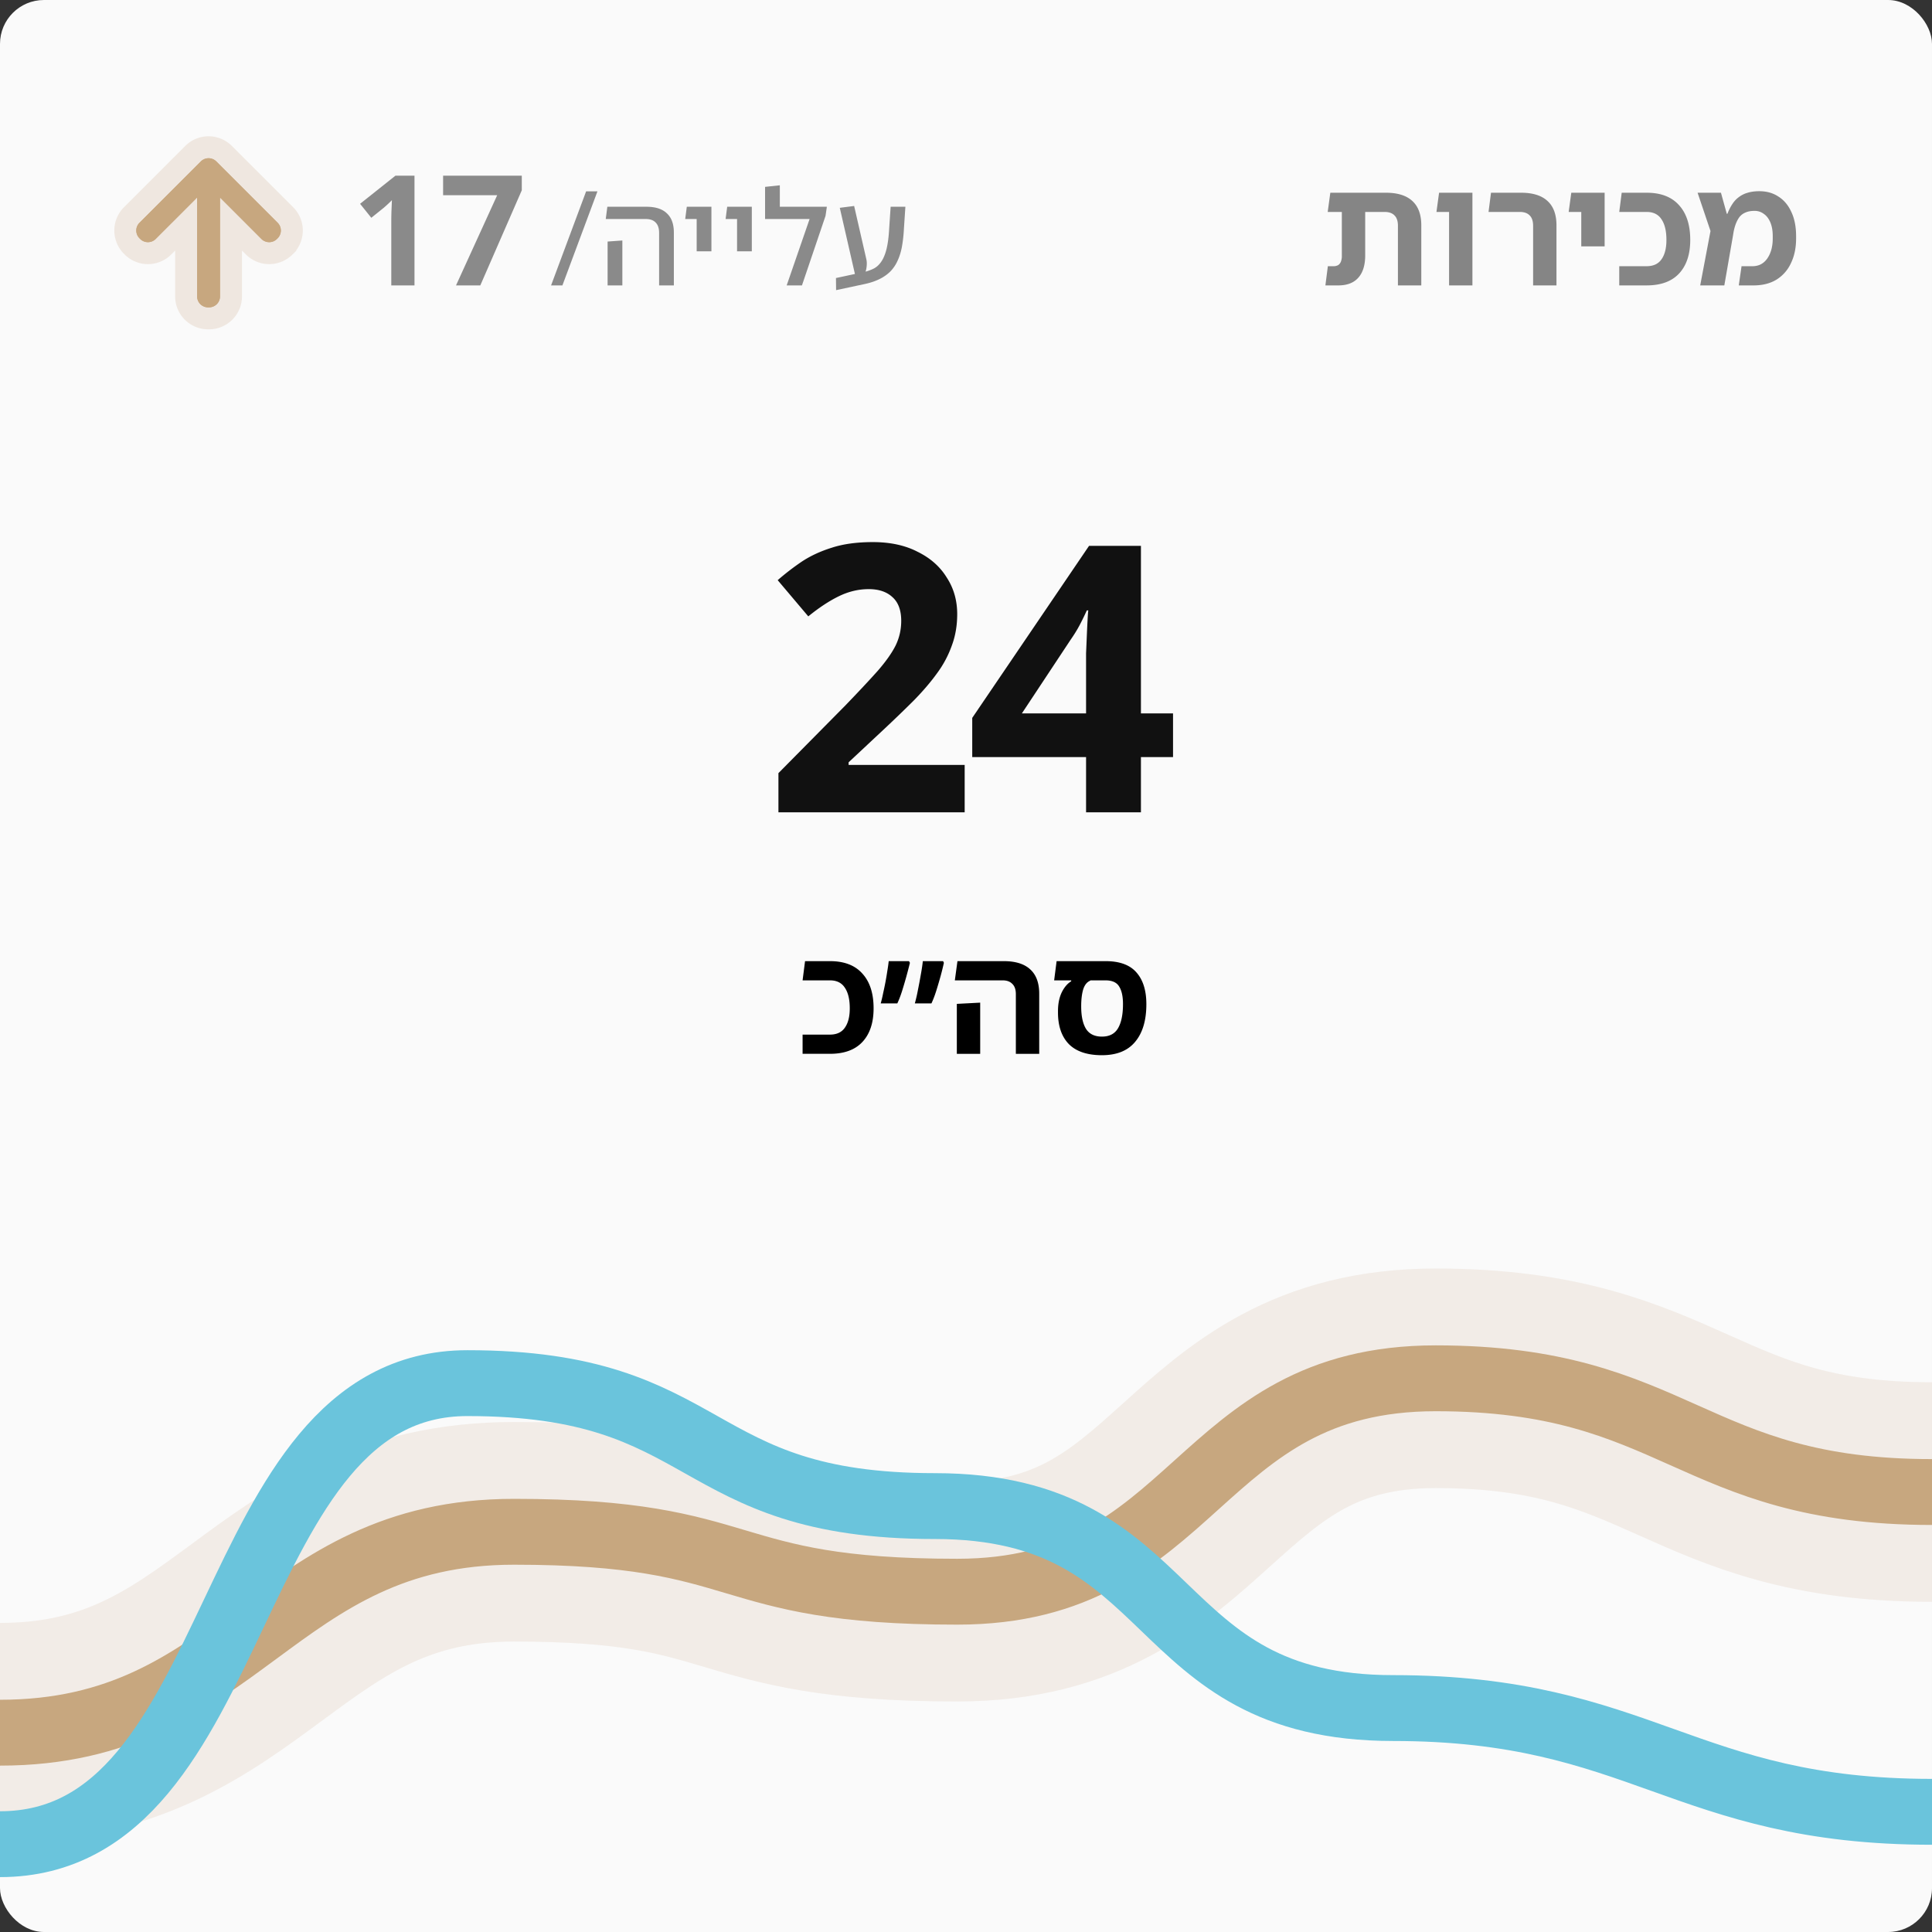 <svg width="176" height="176" viewBox="0 0 176 176" fill="none" xmlns="http://www.w3.org/2000/svg"><rect x="0" y="0" width="176" height="176" fill="#333333" stroke="none"/><g clip-path="url(#clip0_1151_25009)"><rect width="176" height="176" rx="4" fill="#FAFAFA"/><path d="M87.879 74H70.913v-3.57l6.086-6.154c1.224-1.27 2.21-2.323 2.958-3.162.748-.861 1.292-1.632 1.632-2.312.34-.703.51-1.45.51-2.244 0-.975-.272-1.7-.816-2.176-.521-.476-1.235-.714-2.142-.714-.93 0-1.836.215-2.72.646-.884.43-1.813 1.043-2.788 1.836l-2.788-3.298a22.87 22.87 0 012.21-1.7c.793-.521 1.7-.94 2.72-1.258 1.043-.34 2.29-.51 3.74-.51 1.587 0 2.947.295 4.08.884 1.156.567 2.04 1.349 2.652 2.346.635.975.952 2.085.952 3.332 0 1.02-.159 1.96-.476 2.822a9.616 9.616 0 01-1.326 2.516c-.567.793-1.27 1.62-2.108 2.482-.839.839-1.79 1.757-2.856 2.754l-3.128 2.924v.238h10.574V74zm18.981-5.032h-2.924V74h-4.998v-5.032h-10.37v-3.57L99.21 49.724h4.726V64.99h2.924v3.978zm-7.922-8.092v-1.36l.068-1.598c.023-.544.045-1.02.068-1.428.023-.43.045-.725.068-.884h-.136c-.204.453-.42.895-.646 1.326-.227.43-.499.873-.816 1.326L93.09 64.99h5.848v-4.114z" fill="#111"/><path d="M73.114 96v-1.75h2.492c.616 0 1.069-.21 1.358-.63.299-.42.448-1.008.448-1.764 0-.812-.149-1.437-.448-1.876-.289-.448-.742-.672-1.358-.672h-2.492l.224-1.75h2.268c1.298 0 2.282.378 2.954 1.134.682.747 1.022 1.801 1.022 3.164 0 1.316-.34 2.338-1.022 3.066-.672.719-1.656 1.078-2.954 1.078h-2.492zm7.117-4.592c.084-.299.159-.616.224-.952a25.883 25.883 0 00.378-2.002c.056-.327.098-.625.126-.896h1.848l.084.154a40.87 40.87 0 01-.7 2.52c-.14.448-.29.84-.448 1.176H80.23zm3.108 0c.112-.401.21-.83.294-1.288.093-.457.177-.905.252-1.344.084-.448.144-.854.182-1.218h1.848l.07.154a23.97 23.97 0 01-.294 1.19 40.87 40.87 0 01-.392 1.33c-.14.448-.29.84-.448 1.176h-1.512zM92.542 96v-5.432c0-.42-.108-.733-.323-.938-.205-.215-.499-.322-.881-.322h-4.354l.238-1.75h4.228c1.063 0 1.866.252 2.407.756.542.495.813 1.232.813 2.212V96h-2.13zm-5.377 0v-4.55l2.128-.112V96h-2.128zm13.219.126c-1.334 0-2.338-.336-3.01-1.008-.662-.681-.994-1.643-.994-2.884v-.126c0-.653.112-1.218.336-1.694.234-.476.523-.817.868-1.022v-.196l1.806-.042-.07.182c-.298.121-.513.387-.644.798-.121.41-.182.924-.182 1.54 0 .887.145 1.568.434 2.044.299.476.784.714 1.456.714.682 0 1.172-.257 1.47-.77.299-.513.448-1.246.448-2.198 0-.69-.116-1.223-.35-1.596-.224-.373-.639-.56-1.246-.56H96.03l.224-1.75h4.466c1.27 0 2.203.34 2.8 1.022.607.681.91 1.647.91 2.898 0 1.475-.34 2.618-1.022 3.43-.672.812-1.68 1.218-3.024 1.218z" fill="#000"/><path d="M17.956 17.995V27a1 1 0 001 1h.088a1 1 0 001-1v-9.005l3.773 3.774a1 1 0 001.414 0l.062-.062a1 1 0 000-1.414l-5.586-5.586a1 1 0 00-1.414 0l-5.586 5.586a1 1 0 000 1.414l.062.062a1 1 0 001.414 0l3.773-3.774z" fill="#C7A77F"/><path d="M26 22.414h0a2 2 0 000-2.828L20.414 14a2 2 0 00-2.828 0L12 19.586a2 2 0 000 2.828l.062.062a2 2 0 002.828 0l2.066-2.067V27a2 2 0 002 2h.088a2 2 0 002-2v-6.59l2.066 2.066a2 2 0 002.828 0s0 0 0 0l.062-.062z" stroke="#C69F7C" stroke-opacity=".2" stroke-width="2"/><path d="M17.956 17.995V27a1 1 0 001 1h.088a1 1 0 001-1v-9.005l3.773 3.774a1 1 0 001.414 0l.062-.062a1 1 0 000-1.414l-5.586-5.586a1 1 0 00-1.414 0l-5.586 5.586a1 1 0 000 1.414l.062.062a1 1 0 001.414 0l3.773-3.774z" fill="#C7A77F"/><path d="M37.759 26h-2.114v-5.782c0-.243.004-.56.014-.952.018-.392.032-.737.042-1.036-.047.056-.15.159-.308.308-.15.14-.29.266-.42.378l-1.148.924-1.022-1.274 3.22-2.562h1.736V26zm3.783 0l3.752-8.218h-4.928v-1.778h7.168v1.33L43.754 26h-2.212zm12.884-8.568L51.234 26h-1.032l3.192-8.568h1.032zM60.043 26v-4.776c0-.424-.104-.74-.312-.948-.2-.216-.504-.324-.912-.324h-3.636l.144-1.116h3.576c.816 0 1.432.2 1.848.6.424.392.636.976.636 1.752V26h-1.344zm-4.692 0v-3.996l1.344-.096V26H55.35zm8.114-3.108v-4.056h1.344v4.056h-1.344zm-1.044-2.94l.144-1.116h1.668v1.116H62.42zm4.723 2.94v-4.056h1.344v4.056h-1.344zm-1.044-2.94l.145-1.116h1.667v1.116H66.1zm4.94-1.116h4.284l-.12.828L73.056 26h-1.392l2.088-6.048h-4.056v-2.928l1.344-.144v1.956zm5.126 7.596l-.012-1.104 2.58-.552c.328-.08.624-.188.888-.324.264-.144.488-.356.672-.636.192-.28.348-.66.468-1.14.12-.488.2-1.112.24-1.872l.132-1.968h1.344l-.132 1.98a13.244 13.244 0 01-.18 1.644c-.088.48-.22.908-.396 1.284a3.372 3.372 0 01-.66.984 3.686 3.686 0 01-.996.696c-.384.192-.84.344-1.368.456l-2.58.552zm1.824-.996l-1.488-6.504 1.308-.168 1.116 4.872c.04.192.048.396.024.612a2.203 2.203 0 01-.144.624c-.072.2-.172.388-.3.564h-.516z" fill="#8A8A8A"/><path d="M127.348 26v-5.432c0-.42-.103-.733-.308-.938-.205-.215-.504-.322-.896-.322h-3.906v-1.75h4.018c1.064 0 1.867.252 2.408.756.541.495.812 1.232.812 2.212V26h-2.128zm-6.608 0l.224-1.75h.504a.855.855 0 00.434-.098.676.676 0 00.252-.322 1.4 1.4 0 00.084-.518v-5.348h2.128v5.292c0 .896-.21 1.577-.63 2.044-.411.467-1.022.7-1.834.7h-1.162zm.21-6.692l.238-1.75h2.24v1.75h-2.478zM132.006 26v-8.442h2.128V26h-2.128zm-1.148-6.692l.238-1.75h2.31v1.75h-2.548zM139.662 26v-5.432c0-.42-.103-.733-.308-.938-.205-.215-.504-.322-.896-.322h-2.856l.224-1.75h2.744c1.064 0 1.867.252 2.408.756.541.495.812 1.232.812 2.212V26h-2.128zm4.388-3.556v-4.886h2.128v4.886h-2.128zm-1.148-3.136l.238-1.75h2.1v1.75h-2.338zM147.509 26v-1.75h2.492c.616 0 1.069-.21 1.358-.63.299-.42.448-1.008.448-1.764 0-.812-.149-1.437-.448-1.876-.289-.448-.742-.672-1.358-.672h-2.492l.224-1.75h2.268c1.297 0 2.282.378 2.954 1.134.681.747 1.022 1.801 1.022 3.164 0 1.316-.341 2.338-1.022 3.066-.672.719-1.657 1.078-2.954 1.078h-2.492zm7.375 0l.938-4.956-1.176-3.486h2.128l.532 1.918h.056c.131-.336.28-.63.448-.882a2.35 2.35 0 01.602-.644c.233-.177.499-.308.798-.392.308-.093.663-.14 1.064-.14.663 0 1.241.163 1.736.49.504.317.896.784 1.176 1.4.289.607.434 1.344.434 2.212v.196c0 .85-.154 1.596-.462 2.24a3.464 3.464 0 01-1.316 1.512c-.579.355-1.279.532-2.1.532h-1.344l.252-1.75h.994c.579 0 1.031-.238 1.358-.714.327-.476.49-1.083.49-1.82v-.196c0-.504-.075-.929-.224-1.274-.149-.345-.35-.602-.602-.77a1.366 1.366 0 00-.826-.266c-.336 0-.616.051-.84.154a1.34 1.34 0 00-.56.434c-.14.196-.257.43-.35.7-.093.27-.163.574-.21.91L157.082 26h-2.198z" fill="#858585"/><path d="M0 157.844c22.008 0 24.82-18.303 46.827-18.303 22.008 0 18.36 5.459 40.367 5.459 22.008 0 21.587-19.441 43.595-19.441S153.992 135.92 176 135.92" stroke="#C69F7C" stroke-opacity=".15" stroke-width="20" stroke-linecap="round"/><path d="M0 157.844c22.008 0 24.82-18.303 46.827-18.303 22.008 0 18.36 5.459 40.367 5.459 22.008 0 21.587-19.441 43.595-19.441S153.992 135.92 176 135.92" stroke="#C7A77F" stroke-width="6" stroke-linecap="round" stroke-linejoin="round"/><path d="M0 168c22.625 0 19.952-42 42.578-42 22.625 0 19.947 11.2 42.573 11.2 22.625 0 19.14 18.4 41.766 18.4 22.625 0 26.458 9.452 49.083 9.452" stroke="#6AC4DC" stroke-width="6" stroke-linecap="round"/></g><defs><clipPath id="clip0_1151_25009"><path fill="#fff" d="M0 0h176v176H0z"/></clipPath></defs></svg>